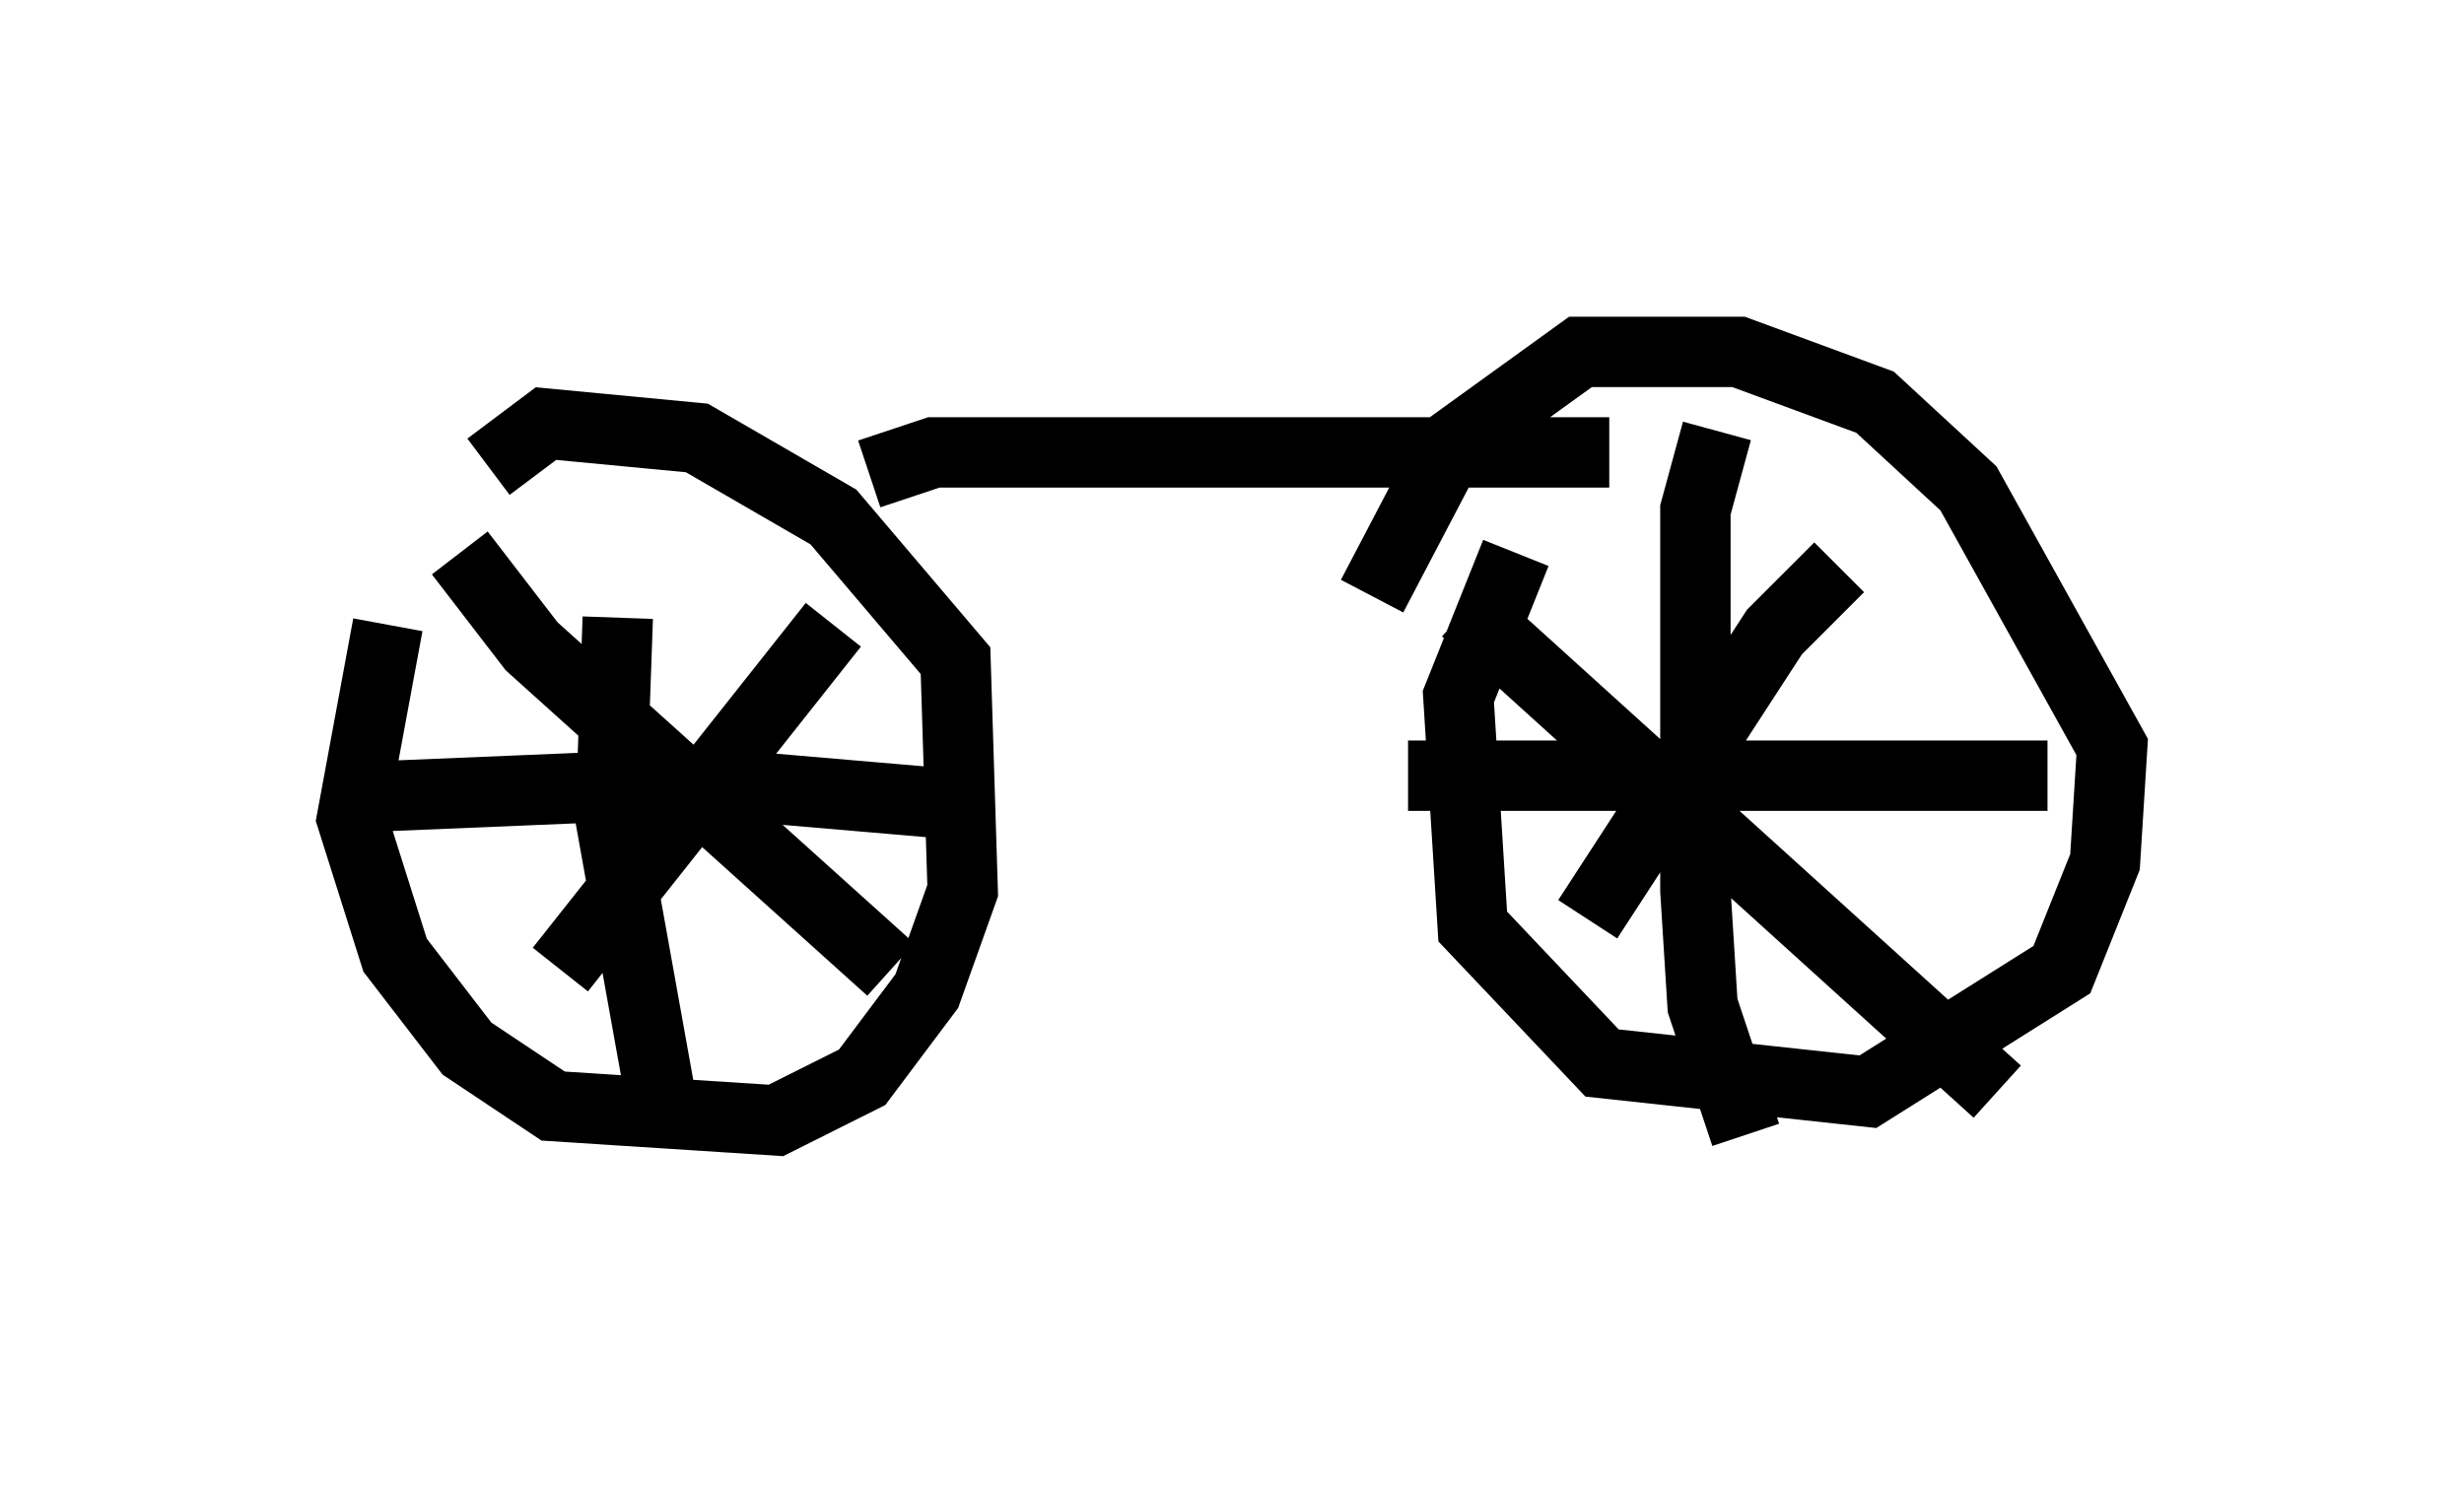 <?xml version="1.0" encoding="utf-8" ?>
<svg baseProfile="full" height="21.127" version="1.1" width="35.011" xmlns="http://www.w3.org/2000/svg" xmlns:ev="http://www.w3.org/2001/xml-events" xmlns:xlink="http://www.w3.org/1999/xlink"><defs /><rect fill="white" height="21.127" width="35.011" x="0" y="0" /><path d="M7.246, 7.45 m-1.735, 1.429 l-0.51, 2.756 0.613, 1.94 l1.021, 1.327 1.225, 0.817 l3.165, 0.204 1.225, -0.613 l0.919, -1.225 0.51, -1.429 l-0.102, -3.267 -1.735, -2.042 l-1.94, -1.123 -2.144, -0.204 l-0.817, 0.613 m5.41, 0.102 l0.919, -0.306 9.596, 0.0 m-1.327, 1.429 l-0.817, 2.042 0.204, 3.267 l1.838, 1.94 3.777, 0.408 l2.756, -1.735 0.613, -1.531 l0.102, -1.633 -2.042, -3.675 l-1.327, -1.225 -1.94, -0.715 l-2.246, 0.0 -1.838, 1.327 l-1.123, 2.144 m4.9, -2.348 l-0.306, 1.123 0.0, 5.41 l0.102, 1.633 0.613, 1.838 m-4.798, -5.104 l9.086, 0.0 m-20.315, -2.246 l-0.102, 2.858 0.715, 3.981 m-4.288, -4.288 l4.9, -0.204 3.573, 0.306 m-1.735, -2.552 l-3.879, 4.9 m-1.429, -5.921 l1.021, 1.327 5.104, 4.594 m13.475, -5.717 l-0.919, 0.919 -2.654, 4.083 m-1.735, -4.39 l7.554, 6.84 " fill="none" stroke="black" stroke-width="1" /></svg>